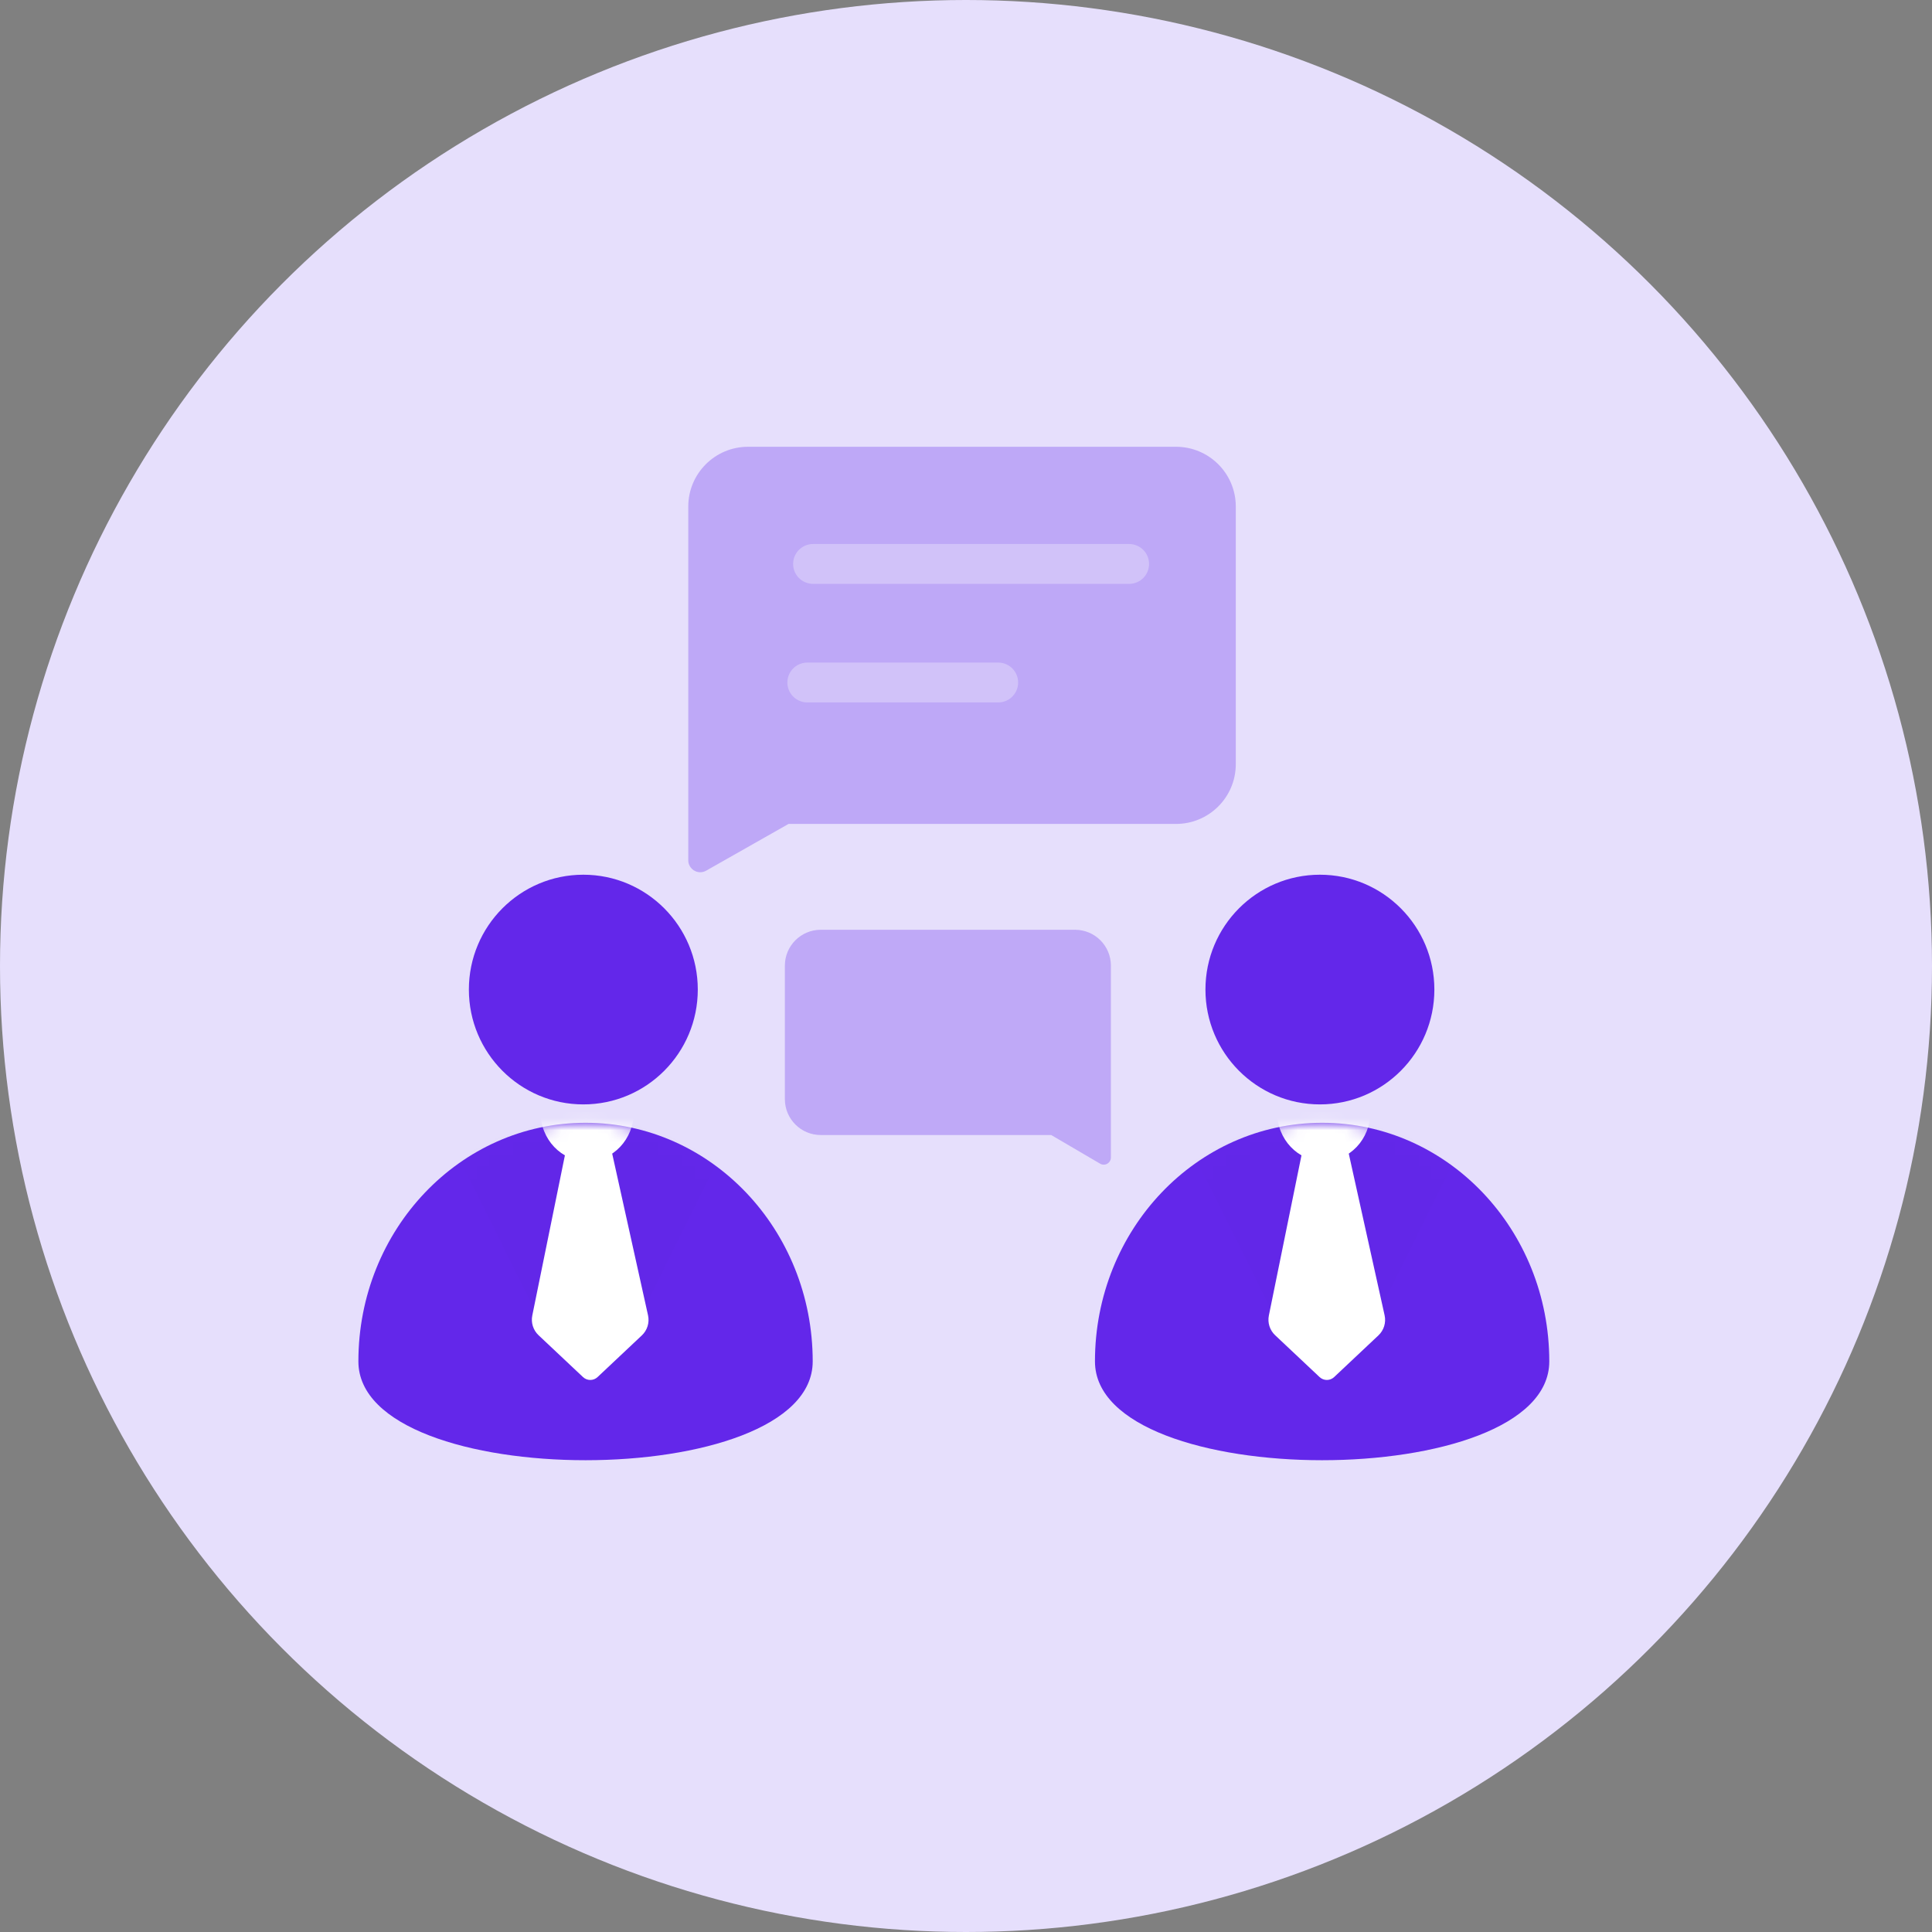 <?xml version="1.0" encoding="UTF-8"?>
<svg width="160px" height="160px" viewBox="0 0 160 160" version="1.1" xmlns="http://www.w3.org/2000/svg" xmlns:xlink="http://www.w3.org/1999/xlink">
    <rect x="0" y="0" width="160" height="160" fill="#808080" stroke="none"/>
    <!-- Generator: Sketch 52.2 (67145) - http://www.bohemiancoding.com/sketch -->
    <title>img_evaluate_each_other</title>
    <desc>Created with Sketch.</desc>
    <defs>
        <path d="M39.305,20.642 C39.305,9.728 30.883,0.881 20.493,0.881 C10.103,0.881 1.68,9.728 1.68,20.642 C1.68,31.555 39.305,31.555 39.305,20.642 Z" id="path-1"></path>
        <path d="M39.305,20.642 C39.305,9.728 30.883,0.881 20.493,0.881 C10.103,0.881 1.68,9.728 1.68,20.642 C1.68,31.555 39.305,31.555 39.305,20.642 Z" id="path-3"></path>
    </defs>
    <g id="Page-1" stroke="none" stroke-width="1" fill="none" fill-rule="evenodd">
        <g id="05a---For-Freelancer" transform="translate(-642, -1364)">
            <g id="section----copy" transform="translate(174, 1191)">
                <g id="Group-3-Copy-3" transform="translate(382, 173)">
                    <g id="Group-4">
                        <g id="Illustration/img_evaluate_each_other" transform="translate(86, 0)">
                            <circle id="Oval-4" fill="#E6DFFC" cx="80" cy="80" r="80"></circle>
                            <g id="Group-31" transform="translate(28, 37)">
                                <g id="Group-23" transform="translate(0, 35)">
                                    <g id="Group-22" transform="translate(0, 20.102)">
                                        <g id="Group-37">
                                            <mask id="mask-2" fill="white">
                                                <use xlink:href="#path-1"></use>
                                            </mask>
                                            <use id="Oval-9" fill="#6327EA" xlink:href="#path-1"></use>
                                            <path d="M32.576,1.763 L23.933,19.151 C23.068,20.892 20.955,21.602 19.215,20.736 C18.527,20.395 17.971,19.838 17.629,19.151 L8.986,1.763 C14.221,0.625 18.153,0.056 20.781,0.056 C23.41,0.056 27.341,0.625 32.576,1.763 Z" id="Mask" fill="#000000" opacity="0.081" mask="url(#mask-2)"></path>
                                            <path d="M19.156,1.746 L16.082,16.842 C15.961,17.44 16.157,18.057 16.6,18.475 L20.282,21.941 C20.621,22.26 21.15,22.26 21.488,21.941 L25.155,18.489 C25.607,18.064 25.801,17.432 25.667,16.826 L22.324,1.746 L19.156,1.746 Z" id="Mask" fill="#FFFFFF" mask="url(#mask-2)"></path>
                                            <path d="M20.624,4.071 C22.757,4.071 24.486,2.248 24.486,0 L16.762,0 C16.762,2.248 18.491,4.071 20.624,4.071 Z" id="Oval-6" fill="#FFFFFF" mask="url(#mask-2)"></path>
                                        </g>
                                    </g>
                                    <ellipse id="Oval-5" fill="#6327EA" cx="20.309" cy="9.951" rx="9.479" ry="9.511"></ellipse>
                                </g>
                                <g id="Group-23-Copy" transform="translate(61, 35)">
                                    <g id="Group-22" transform="translate(0, 20.102)">
                                        <g id="Group-37">
                                            <mask id="mask-4" fill="white">
                                                <use xlink:href="#path-3"></use>
                                            </mask>
                                            <use id="Oval-9" fill="#6327EA" xlink:href="#path-3"></use>
                                            <path d="M32.576,1.763 L23.933,19.151 C23.068,20.892 20.955,21.602 19.215,20.736 C18.527,20.395 17.971,19.838 17.629,19.151 L8.986,1.763 C14.221,0.625 18.153,0.056 20.781,0.056 C23.41,0.056 27.341,0.625 32.576,1.763 Z" id="Mask" fill="#000000" opacity="0.081" mask="url(#mask-4)"></path>
                                            <path d="M19.156,1.746 L16.082,16.842 C15.961,17.44 16.157,18.057 16.6,18.475 L20.282,21.941 C20.621,22.26 21.15,22.26 21.488,21.941 L25.155,18.489 C25.607,18.064 25.801,17.432 25.667,16.826 L22.324,1.746 L19.156,1.746 Z" id="Mask" fill="#FFFFFF" mask="url(#mask-4)"></path>
                                            <path d="M20.624,4.071 C22.757,4.071 24.486,2.248 24.486,0 L16.762,0 C16.762,2.248 18.491,4.071 20.624,4.071 Z" id="Oval-6" fill="#FFFFFF" mask="url(#mask-4)"></path>
                                        </g>
                                    </g>
                                    <ellipse id="Oval-5" fill="#6327EA" cx="20.309" cy="9.951" rx="9.479" ry="9.511"></ellipse>
                                </g>
                                <g id="Group-30" transform="translate(29, 0)">
                                    <path d="M8.305,31.234 L1.478,35.106 C1.329,35.191 1.161,35.235 0.99,35.235 C0.443,35.235 -6.27131276e-16,34.792 -1.66533454e-15,34.245 L-1.76500716e-15,26.284 L0,4.95 C-3.34795105e-16,2.216 2.216,-3.85985762e-16 4.95,-8.8817842e-16 L40.393,0 C43.127,-5.02192658e-16 45.343,2.216 45.343,4.95 L45.343,26.284 C45.343,29.018 43.127,31.234 40.393,31.234 L8.305,31.234 Z" id="Combined-Shape" fill="#6327EA" opacity="0.3"></path>
                                    <path d="M10.333,9.703 L36.51,9.703" id="Line" stroke="#FFFFFF" stroke-width="3.3" opacity="0.3" stroke-linecap="round"></path>
                                    <path d="M9.857,19.522 L25.667,19.522" id="Line-Copy" stroke="#FFFFFF" stroke-width="3.3" opacity="0.3" stroke-linecap="round"></path>
                                </g>
                                <g id="Group-30-Copy" transform="translate(50.5, 50) scale(-1, 1) translate(-50.5, -50) translate(37, 40)" fill="#6327EA" opacity="0.3">
                                    <path d="M4.945,16.997 L0.894,19.371 C0.803,19.424 0.7,19.453 0.594,19.453 C0.266,19.453 -6.25958405e-16,19.187 -6.66133815e-16,18.859 L-1.64764459e-15,14.027 L4.4408921e-16,2.97 C2.43212159e-16,1.33 1.33,7.45404787e-16 2.97,4.4408921e-16 L24.03,4.4408921e-16 C25.67,1.42773633e-16 27,1.33 27,2.97 L27,14.027 C27,15.667 25.67,16.997 24.03,16.997 L4.945,16.997 Z" id="Combined-Shape"></path>
                                </g>
                            </g>
                        </g>
                    </g>
                </g>
            </g>
        </g>
    </g>
</svg>